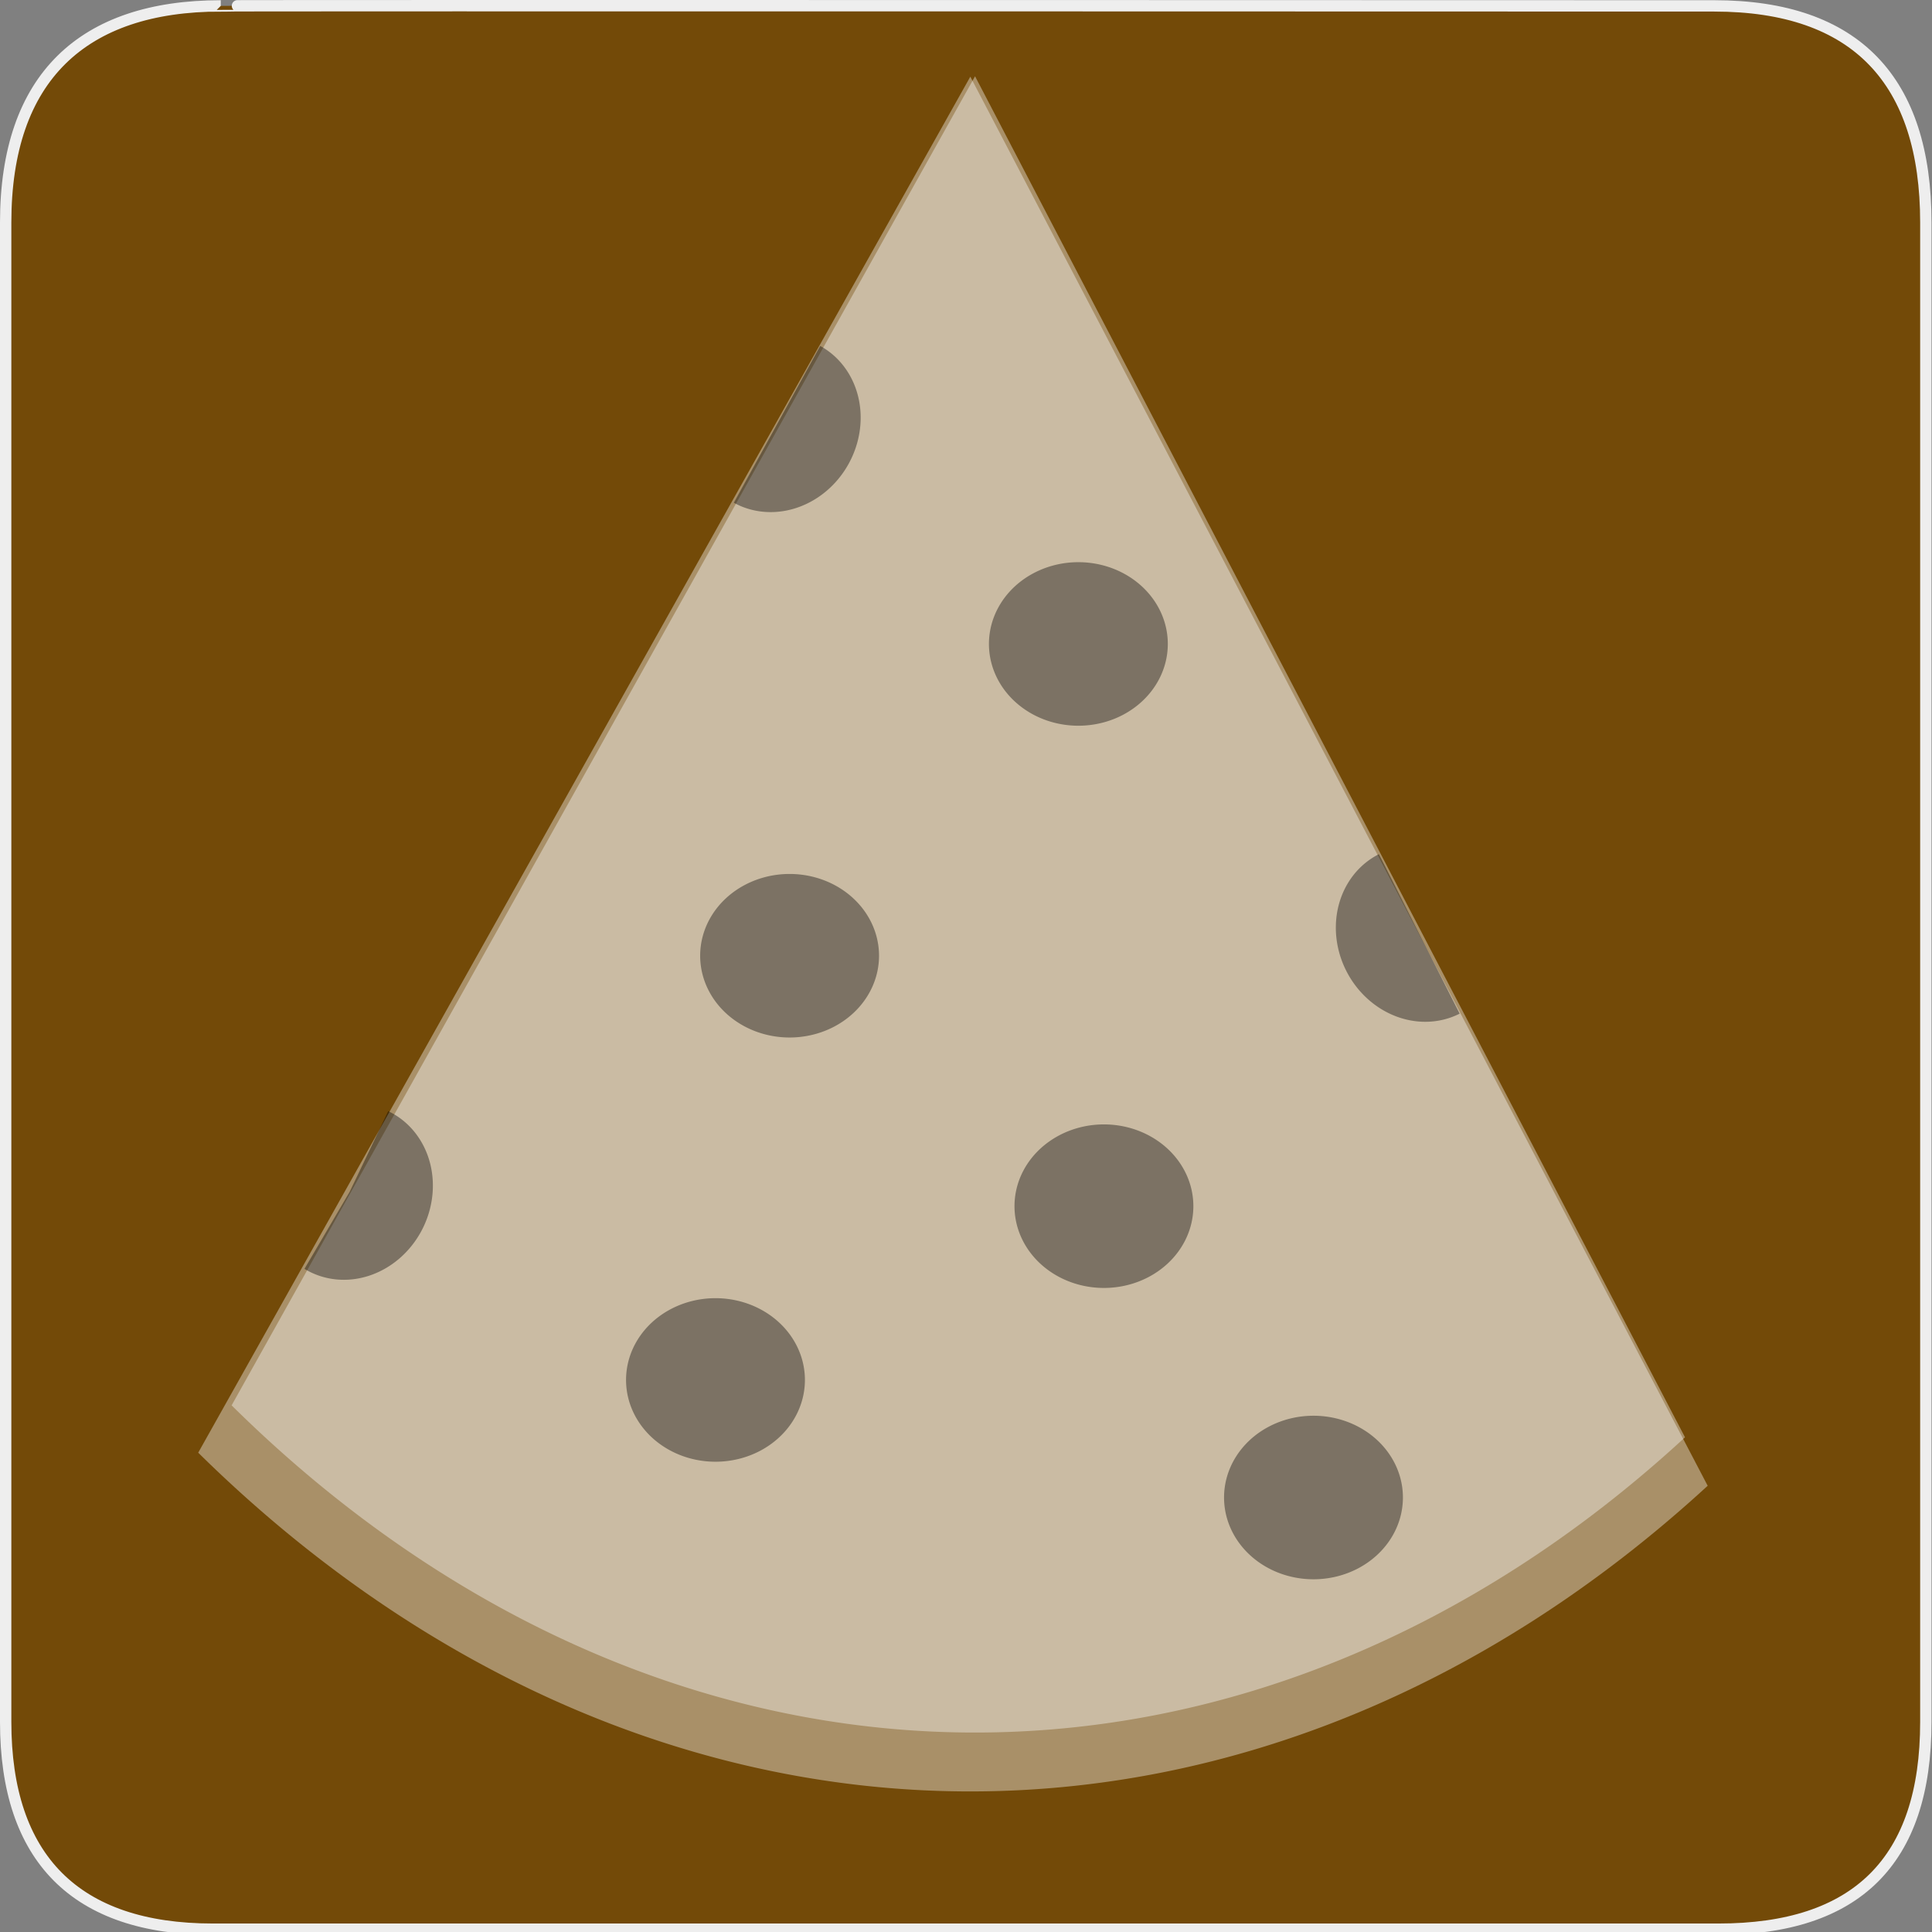 <?xml version="1.0" encoding="UTF-8" standalone="no"?>
<svg xmlns="http://www.w3.org/2000/svg" xmlns:sodipodi="http://sodipodi.sourceforge.net/DTD/sodipodi-0.dtd" xmlns:inkscape="http://www.inkscape.org/namespaces/inkscape" version="1.0" width="580" height="580">
 <rect width="100%" height="100%" fill="#808080" stroke="none"/>
 <defs id="defs4">
  <symbol viewBox="244.5 110 489 219.9" id="symbol-university">
   <path id="path4460" d="M79,43l57,119c0,0,21-96,104-96s124,106,124,106l43-133l82-17L0,17L79,43z"/>
   <path id="path4462" d="M94,176l-21,39"/>
   <path id="path4464" d="M300,19c0,10.5-22.6,19-50.5,19S199,29.5,199,19s22.6-19,50.5-19S300,8.5,300,19z"/>
   <path id="path4466" d="M112,216l-16-38L64,88c0,0-9-8-4-35s16-24,16-24" ill="none"/>
  </symbol>
  <marker id="Arrow2Lend" refX="0.0" refY="0.0" orient="auto" inkscape:stockid="Arrow2Lend">
   <path transform="scale(1.1) rotate(180) translate(1,0)" d="M 8.719,4.034 L -2.207,0.016 L 8.719,-4.002 C 6.973,-1.63 6.983,1.616 8.719,4.034 z " id="path4137" fill-rule="evenodd" stroke-linejoin="round" stroke-width=".625"/>
  </marker>
  <marker id="Arrow1Mend" refX="0.0" refY="0.0" orient="auto" inkscape:stockid="Arrow1Mend">
   <path transform="scale(0.4) rotate(180) translate(10,0)" d="M 0.0,0.0 L 5.0,-5.0 L -12.5,0.0 L 5.0,5.0 L 0.0,0.0 z " id="path4125" fill-rule="evenodd" stroke="#000000" stroke-width="1.25"/>
  </marker>
  <marker id="TriangleOutL" refX="0.0" refY="0.0" orient="auto" inkscape:stockid="TriangleOutL">
   <path transform="scale(0.8)" d="M 5.77,0.0 L -2.88,5.0 L -2.88,-5.0 L 5.77,0.0 z " id="path4214" fill-rule="evenodd" stroke="#000000" stroke-width="1.25"/>
  </marker>
  <marker id="Arrow1Lend" refX="0.0" refY="0.0" orient="auto" inkscape:stockid="Arrow1Lend">
   <path transform="scale(0.8) rotate(180) translate(12.5,0)" d="M 0.0,0.0 L 5.0,-5.0 L -12.5,0.0 L 5.0,5.0 L 0.0,0.0 z " id="path4119" fill-rule="evenodd" stroke="#000000" stroke-width="1.25"/>
  </marker>
  <marker id="Tail" refX="0.0" refY="0.0" orient="auto" inkscape:stockid="Tail">
   <g transform="scale(-1.2)" id="g4152">
    <path d="M -3.805,-3.959 L 0.544,0" id="path4154" fill="none" fill-rule="evenodd" stroke="#000000" stroke-linecap="round" stroke-width=".8"/>
    <path d="M -1.287,-3.959 L 3.062,0" id="path4156" fill="none" fill-rule="evenodd" stroke="#000000" stroke-linecap="round" stroke-width=".8"/>
    <path d="M 1.305,-3.959 L 5.654,0" id="path4158" fill="none" fill-rule="evenodd" stroke="#000000" stroke-linecap="round" stroke-width=".8"/>
    <path d="M -3.805,4.178 L 0.544,0.22" id="path4160" fill="none" fill-rule="evenodd" stroke="#000000" stroke-linecap="round" stroke-width=".8"/>
    <path d="M -1.287,4.178 L 3.062,0.22" id="path4162" fill="none" fill-rule="evenodd" stroke="#000000" stroke-linecap="round" stroke-width=".8"/>
    <path d="M 1.305,4.178 L 5.654,0.22" id="path4164" fill="none" fill-rule="evenodd" stroke="#000000" stroke-linecap="round" stroke-width=".8"/>
   </g>
  </marker>
  <marker id="Arrow1Sstart" refX="0.0" refY="0.0" orient="auto" inkscape:stockid="Arrow1Sstart">
   <path transform="scale(0.2) translate(6,0)" d="M 0.0,0.0 L 5.0,-5.0 L -12.5,0.0 L 5.0,5.0 L 0.0,0.0 z " id="path4128" fill-rule="evenodd" stroke="#000000" stroke-width="1.25"/>
  </marker>
  <marker id="Arrow1Send" refX="0.0" refY="0.0" orient="auto" inkscape:stockid="Arrow1Send">
   <path transform="scale(0.2) rotate(180) translate(6,0)" d="M 0.0,0.0 L 5.0,-5.0 L -12.5,0.0 L 5.0,5.0 L 0.0,0.0 z " id="path4131" fill-rule="evenodd" stroke="#000000" stroke-width="1.25"/>
  </marker>
  <marker id="SemiCircleOut" refX="0.0" refY="0.0" orient="auto" inkscape:stockid="SemiCircleOut">
   <path transform="scale(0.6) translate(7.125,0.763)" d="M -2.5,-0.809 C -2.5,1.951 -4.74,4.191 -7.5,4.191 L -7.5,-5.809 C -4.74,-5.809 -2.5,-3.569 -2.5,-0.809 z " id="path4235" fill-rule="evenodd" stroke="#000000" stroke-width="1.25"/>
  </marker>
  <marker id="Arrow2Send" refX="0.0" refY="0.0" orient="auto" inkscape:stockid="Arrow2Send">
   <path transform="scale(0.3) rotate(180) translate(-2.3,0)" d="M 8.719,4.034 L -2.207,0.016 L 8.719,-4.002 C 6.973,-1.63 6.983,1.616 8.719,4.034 z " id="path4149" fill-rule="evenodd" stroke-linejoin="round" stroke-width=".625"/>
  </marker>
  <marker id="TriangleOutS" refX="0.0" refY="0.0" orient="auto" inkscape:stockid="TriangleOutS">
   <path transform="scale(0.2)" d="M 5.77,0.0 L -2.88,5.0 L -2.88,-5.0 L 5.77,0.0 z " id="path4220" fill-rule="evenodd" stroke="#000000" stroke-width="1.25"/>
  </marker>
  <marker id="CurveIn" refX="0.0" refY="0.0" orient="auto" inkscape:stockid="CurveIn">
   <path transform="scale(0.6)" d="M 4.625,-5.046 C 1.865,-5.046 -0.375,-2.806 -0.375,-0.046 C -0.375,2.714 1.865,4.954 4.625,4.954" id="path4238" fill="none" fill-rule="evenodd" stroke="#000000" stroke-width="1.25"/>
  </marker>
  <marker orient="auto" id="InfiniteLineStart" inkscape:stockid="InfiniteLineStart">
   <g transform="translate(-13,0)" id="g4298">
    <circle cx="3" r=".8" id="circle4300"/>
    <circle cx="6.5" r=".8" id="circle4302"/>
    <circle cx="10" r=".8" id="circle4304"/>
   </g>
  </marker>
  <marker id="StopS" refX="0.0" refY="0.0" orient="auto" inkscape:stockid="StopS">
   <path transform="scale(0.2)" d="M 0.0,5.65 L 0.0,-5.65" id="path4229" fill="none" fill-rule="evenodd" stroke="#000000" fill-opacity=".75" stroke-width="1.25"/>
  </marker>
  <marker id="Arrow2Sstart" refX="0.0" refY="0.0" orient="auto" inkscape:stockid="Arrow2Sstart">
   <path transform="scale(0.3) translate(-2.3,0)" d="M 8.719,4.034 L -2.207,0.016 L 8.719,-4.002 C 6.973,-1.63 6.983,1.616 8.719,4.034 z " id="path4146" fill-rule="evenodd" stroke-linejoin="round" stroke-width=".625"/>
  </marker>
  <marker id="DiamondS" refX="0.0" refY="0.0" orient="auto" inkscape:stockid="DiamondS">
   <path transform="scale(0.2)" d="M 0,-7.071 L -7.071,0 L 0,7.071 L 7.071,0 L 0,-7.071 z " id="path4202" fill-rule="evenodd" stroke="#000000" stroke-width="1.25"/>
  </marker>
  <marker orient="auto" id="RazorWire" inkscape:stockid="RazorWire">
       style="overflow:visible"&gt;
         <path d="M 0.023,-0.74 L 0.023,0.697 L -7.759,3.01 L 10.679,3.01 L 3.491,0.697 L 3.491,-0.74 L 10.741,-2.896 L -7.727,-2.896 L 0.023,-0.74 z " transform="scale(0.8,0.8)" id="path4286" fill="#808080" fill-rule="evenodd" stroke="#000000" stroke-width=".125"/></marker>
 </defs>
 <g id="g1327">
  <path d="M 66.275,1.768 C 24.94,1.768 1.704,23.139 1.704,66.804 L 1.704,516.927 C 1.704,557.771 22.599,579.156 63.896,579.156 L 515.92,579.156 C 557.227,579.156 578.149,558.841 578.149,516.927 L 578.149,66.804 C 578.149,24.203 557.227,1.768 514.628,1.768 C 514.624,1.768 66.133,1.625 66.275,1.768 z " id="path1329" fill="#734A08" stroke="#eee" stroke-width="3.408"/>
 </g>
 <path sodipodi:type="arc" id="path3935" sodipodi:cx="280.79364" sodipodi:cy="299.97354" sodipodi:rx="224.02116" sodipodi:ry="214.04762" d="m 153.135,124.08 a 224.021,214.048 0 0 1 261.334,4.129 l -133.675,171.764 z" sodipodi:start="4.106065" sodipodi:end="5.3517816" transform="matrix(-1.734,0,0,-2.405,778.194,744.449)" fill="#ffffff" fill-opacity=".39"/>
 <path sodipodi:type="arc" id="path3937" sodipodi:cx="309.94708" sodipodi:cy="336.03174" sodipodi:rx="122.75132" sodipodi:ry="234.7619" d="m 239.997,143.117 a 122.751,234.762 0 0 1 143.197,4.529 l -73.247,188.387 z" sodipodi:start="4.106065" sodipodi:end="5.3517816" transform="matrix(-3.047,0,0,-2.118,1237.125,734.612)" fill="#ffffff" fill-opacity=".39"/>
 <path sodipodi:type="arc" id="path3939" sodipodi:cx="276.19046" sodipodi:cy="223.25397" sodipodi:rx="39.89418" sodipodi:ry="37.592594" d="m 316.085,223.254 a 39.894,37.593 0 1 1 -79.788,0 39.894,37.593 0 1 1 79.788,0 z" transform="matrix(0.673,0,0,0.653,51.166,141.133)" fill-opacity=".39"/>
 <path sodipodi:type="arc" id="path3939-7" sodipodi:cx="276.19046" sodipodi:cy="223.25397" sodipodi:rx="39.89418" sodipodi:ry="37.592594" d="m 316.085,223.254 a 39.894,37.593 0 1 1 -79.788,0 39.894,37.593 0 1 1 79.788,0 z" transform="matrix(0.673,0,0,0.653,145.531,216.318)" fill-opacity=".39"/>
 <path sodipodi:type="arc" id="path3939-72" sodipodi:cx="276.19046" sodipodi:cy="223.25397" sodipodi:rx="39.89418" sodipodi:ry="37.592594" d="m 316.085,223.254 a 39.894,37.593 0 1 1 -79.788,0 l 39.894,0 z" transform="matrix(0.304,0.6,-0.583,0.295,472.272,48.793)" sodipodi:start="0" sodipodi:end="3.1415927" inkscape:transform-center-x="22.347555" inkscape:transform-center-y="-4.6245202" fill-opacity=".39"/>
 <path sodipodi:type="arc" id="path3939-1" sodipodi:cx="276.19046" sodipodi:cy="223.25397" sodipodi:rx="39.89418" sodipodi:ry="37.592594" d="m 316.085,223.254 a 39.894,37.593 0 1 1 -79.788,0 39.894,37.593 0 1 1 79.788,0 z" transform="matrix(0.673,0,0,0.653,137.859,47.535)" fill-opacity=".39"/>
 <path sodipodi:type="arc" id="path3939-6" sodipodi:cx="276.19046" sodipodi:cy="223.25397" sodipodi:rx="39.89418" sodipodi:ry="37.592594" d="m 316.085,223.254 a 39.894,37.593 0 1 1 -79.788,0 l 39.894,0 z" transform="matrix(0.325,-0.59,0.572,0.315,15.805,220.018)" sodipodi:start="0" sodipodi:end="3.1415927" fill-opacity=".39"/>
 <path sodipodi:type="arc" id="path3939-5" sodipodi:cx="276.19046" sodipodi:cy="223.25397" sodipodi:rx="39.89418" sodipodi:ry="37.592594" d="M 316.085,223.254 A 39.894,37.593 0 1 1 236.468,219.77 l 39.722,3.484 z" transform="matrix(0.29,-0.607,0.589,0.281,-106.617,462.699)" sodipodi:start="0" sodipodi:end="3.2344103" fill-opacity=".39"/>
 <path sodipodi:type="arc" id="path3939-4" sodipodi:cx="276.19046" sodipodi:cy="223.25397" sodipodi:rx="39.89418" sodipodi:ry="37.592594" d="m 316.085,223.254 a 39.894,37.593 0 1 1 -79.788,0 39.894,37.593 0 1 1 79.788,0 z" transform="matrix(0.673,0,0,0.653,28.917,268.487)" fill-opacity=".39"/>
 <path sodipodi:type="arc" id="path3939-9" sodipodi:cx="276.19046" sodipodi:cy="223.25397" sodipodi:rx="39.89418" sodipodi:ry="37.592594" d="m 316.085,223.254 a 39.894,37.593 0 1 1 -79.788,0 39.894,37.593 0 1 1 79.788,0 z" transform="matrix(0.673,0,0,0.653,208.441,303.778)" fill-opacity=".39"/>
</svg>
